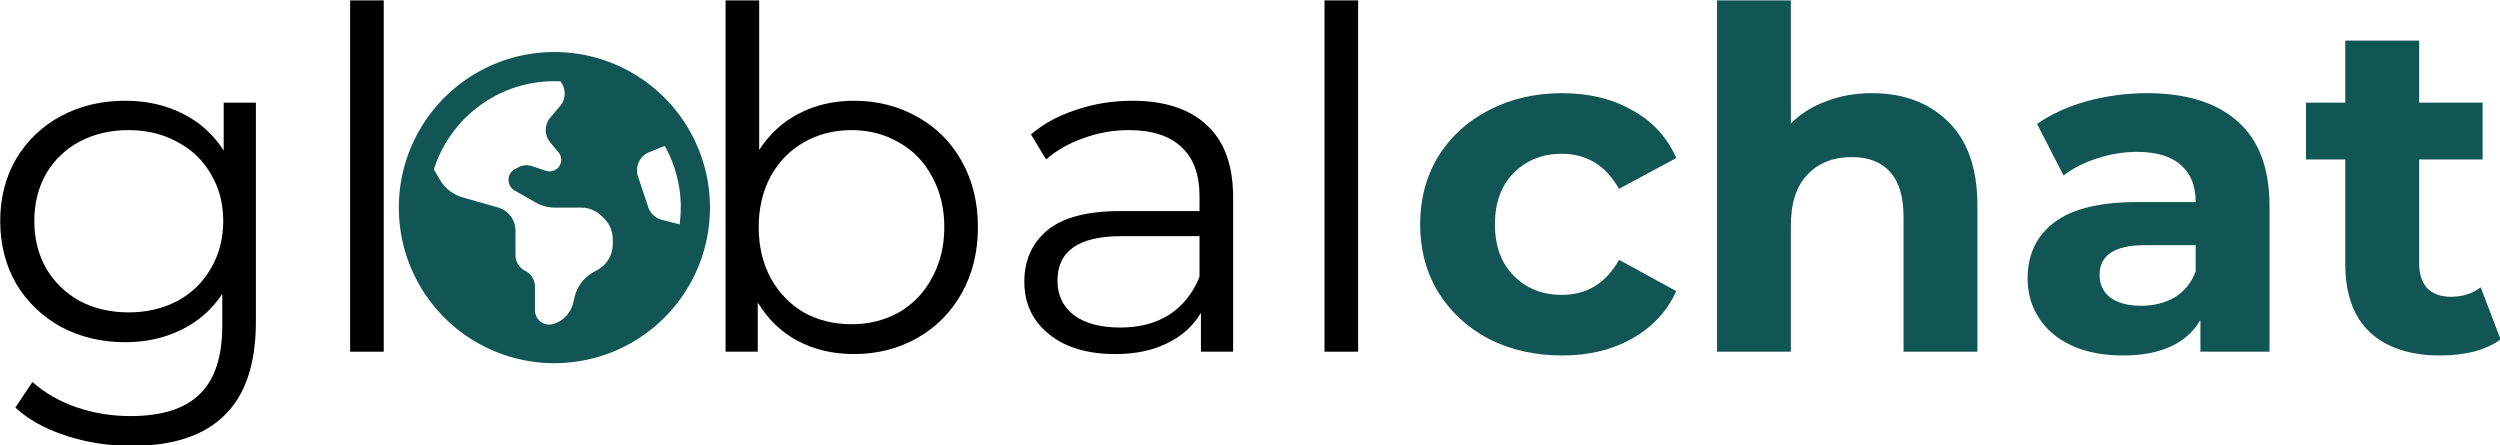 <?xml version="1.0" encoding="UTF-8" standalone="no"?>
<svg
   viewBox="0 0 498.03 88.742"
   version="1.1"
   id="svg4"
   sodipodi:docname="globalicon.svg"
   width="498.03"
   height="88.742"
   inkscape:version="1.1 (c68e22c387, 2021-05-23)"
   xmlns:inkscape="http://www.inkscape.org/namespaces/inkscape"
   xmlns:sodipodi="http://sodipodi.sourceforge.net/DTD/sodipodi-0.dtd"
   xmlns="http://www.w3.org/2000/svg"
   xmlns:svg="http://www.w3.org/2000/svg">
  <defs
     id="defs8">
    <rect
       x="128.44"
       y="212.893"
       width="386.493"
       height="90.318"
       id="rect3159" />
  </defs>
  <sodipodi:namedview
     id="namedview6"
     pagecolor="#505050"
     bordercolor="#ffffff"
     borderopacity="1"
     inkscape:pageshadow="0"
     inkscape:pageopacity="0"
     inkscape:pagecheckerboard="1"
     showgrid="false"
     fit-margin-top="0"
     fit-margin-left="0"
     fit-margin-right="0"
     fit-margin-bottom="0"
     inkscape:zoom="6.8203125"
     inkscape:cx="152.70561"
     inkscape:cy="67.958763"
     inkscape:window-width="2498"
     inkscape:window-height="1417"
     inkscape:window-x="3832"
     inkscape:window-y="-8"
     inkscape:window-maximized="1"
     inkscape:current-layer="svg4" />
  <!--! Font Awesome Pro 6.4.0 by @fontawesome - https://fontawesome.com License - https://fontawesome.com/license (Commercial License) Copyright 2023 Fonticons, Inc. -->
  <path
     d="m 86.436,33.733 1.138,1.985 c 1.005,1.755 2.651,3.051 4.6,3.608 l 7.01,1.998 c 2.082,0.593 3.511,2.494 3.511,4.661 v 4.83 c 0,1.332 0.751,2.542 1.937,3.136 1.186,0.593 1.937,1.804 1.937,3.136 v 4.721 c 0,1.889 1.804,3.257 3.62,2.736 1.949,-0.557 3.462,-2.119 3.959,-4.092 l 0.339,-1.356 c 0.508,-2.046 1.84,-3.801 3.668,-4.843 l 0.981,-0.557 c 1.816,-1.029 2.93,-2.966 2.93,-5.048 V 47.643 c 0,-1.537 -0.617,-3.014 -1.707,-4.104 l -0.472,-0.472 c -1.09,-1.09 -2.567,-1.707 -4.104,-1.707 h -5.218 c -1.344,0 -2.675,-0.351 -3.85,-1.017 l -4.177,-2.385 c -0.521,-0.303 -0.92,-0.787 -1.114,-1.356 -0.387,-1.162 0.133,-2.421 1.235,-2.966 l 0.714,-0.363 c 0.799,-0.4 1.731,-0.472 2.579,-0.182 l 2.809,0.932 c 0.993,0.327 2.082,-0.048 2.651,-0.908 0.569,-0.847 0.508,-1.973 -0.145,-2.76 l -1.646,-1.973 c -1.211,-1.453 -1.199,-3.571 0.036,-5 l 1.901,-2.215 c 1.065,-1.247 1.235,-3.027 0.424,-4.443 L 111.69,16.215 c -0.424,-0.024 -0.835,-0.036 -1.259,-0.036 -11.235,0 -20.762,7.373 -23.995,17.554 z m 49.188,7.627 c 0,-4.455 -1.162,-8.644 -3.196,-12.288 l -3.099,1.247 c -1.901,0.763 -2.881,2.881 -2.24,4.818 l 2.046,6.138 c 0.424,1.259 1.453,2.215 2.736,2.53 l 3.523,0.884 c 0.145,-1.09 0.218,-2.203 0.218,-3.329 z m -56.173,0 a 30.992,30.992 0 1 1 61.984,0 30.992,30.992 0 1 1 -61.984,0 z"
     id="path2"
     style="fill:#115555;fill-opacity:1;stroke-width:0.121" />
  <g
     aria-label="gl  balchat"
     transform="matrix(2.358,0,0,2.358,-307.154,-518.628)"
     id="text3157"
     style="font-size:40px;line-height:1.25;font-family:Montserrat;-inkscape-font-specification:Montserrat;white-space:pre;shape-inside:url(#rect3159)">
    <path
       d="m 151.879,228.616 v 18.48 q 0,5.36 -2.64,7.92 -2.6,2.6 -7.88,2.6 -2.92,0 -5.56,-0.88 -2.6,-0.84 -4.24,-2.36 l 1.44,-2.16 q 1.52,1.36 3.68,2.12 2.2,0.76 4.6,0.76 4,0 5.88,-1.88 1.88,-1.84 1.88,-5.76 v -2.68 q -1.32,2 -3.48,3.04 -2.12,1.04 -4.72,1.04 -2.96,0 -5.4,-1.28 -2.4,-1.32 -3.8,-3.64 -1.36,-2.36 -1.36,-5.32 0,-2.96 1.36,-5.28 1.4,-2.32 3.8,-3.6 2.4,-1.28 5.4,-1.28 2.68,0 4.84,1.08 2.16,1.08 3.48,3.12 v -4.04 z m -10.76,17.72 q 2.28,0 4.12,-0.96 1.84,-1 2.84,-2.76 1.04,-1.76 1.04,-4 0,-2.24 -1.04,-3.96 -1,-1.76 -2.84,-2.72 -1.8,-1 -4.12,-1 -2.28,0 -4.12,0.96 -1.8,0.96 -2.84,2.72 -1,1.76 -1,4 0,2.24 1,4 1.04,1.76 2.84,2.76 1.84,0.96 4.12,0.96 z"
       style="font-size:40px;line-height:1.25;font-family:Montserrat;-inkscape-font-specification:Montserrat;white-space:pre;shape-inside:url(#rect3159)"
       id="path30029" />
    <path
       d="m 159.839,219.976 h 2.84 v 29.68 h -2.84 z"
       style="font-size:40px;line-height:1.25;font-family:Montserrat;-inkscape-font-specification:Montserrat;white-space:pre;shape-inside:url(#rect3159)"
       id="path30031" />
    <path
       d="m 202.399,228.456 q 2.96,0 5.36,1.36 2.4,1.32 3.76,3.76 1.36,2.44 1.36,5.56 0,3.12 -1.36,5.56 -1.36,2.44 -3.76,3.8 -2.4,1.36 -5.36,1.36 -2.64,0 -4.76,-1.12 -2.08,-1.12 -3.36,-3.24 v 4.16 h -2.72 v -29.68 h 2.84 v 12.64 q 1.32,-2.04 3.36,-3.08 2.08,-1.08 4.64,-1.08 z m -0.2,18.88 q 2.2,0 4,-1 1.8,-1.04 2.8,-2.92 1.04,-1.88 1.04,-4.28 0,-2.4 -1.04,-4.28 -1,-1.88 -2.8,-2.88 -1.8,-1.04 -4,-1.04 -2.24,0 -4.04,1.04 -1.76,1 -2.8,2.88 -1,1.88 -1,4.28 0,2.4 1,4.28 1.04,1.88 2.8,2.92 1.8,1 4.04,1 z"
       style="font-size:40px;line-height:1.25;font-family:Montserrat;-inkscape-font-specification:Montserrat;white-space:pre;shape-inside:url(#rect3159)"
       id="path30033" />
    <path
       d="m 225.919,228.456 q 4.12,0 6.32,2.08 2.2,2.04 2.2,6.08 v 13.04 h -2.72 v -3.28 q -0.96,1.64 -2.84,2.56 -1.84,0.92 -4.4,0.92 -3.52,0 -5.6,-1.68 -2.08,-1.68 -2.08,-4.44 0,-2.68 1.92,-4.32 1.96,-1.64 6.2,-1.64 h 6.68 v -1.28 q 0,-2.72 -1.52,-4.12 -1.52,-1.44 -4.44,-1.44 -2,0 -3.84,0.68 -1.84,0.64 -3.16,1.8 l -1.28,-2.12 q 1.6,-1.36 3.84,-2.08 2.24,-0.76 4.72,-0.76 z m -1,19.16 q 2.4,0 4.12,-1.08 1.72,-1.12 2.56,-3.2 v -3.44 h -6.6 q -5.4,0 -5.4,3.76 0,1.84 1.4,2.92 1.4,1.04 3.92,1.04 z"
       style="font-size:40px;line-height:1.25;font-family:Montserrat;-inkscape-font-specification:Montserrat;white-space:pre;shape-inside:url(#rect3159)"
       id="path30035" />
    <path
       d="m 242.159,219.976 h 2.84 v 29.68 h -2.84 z"
       style="font-size:40px;line-height:1.25;font-family:Montserrat;-inkscape-font-specification:Montserrat;white-space:pre;shape-inside:url(#rect3159)"
       id="path30037" />
    <path
       d="m 262.239,249.976 q -3.44,0 -6.2,-1.4 -2.72,-1.44 -4.28,-3.96 -1.52,-2.52 -1.52,-5.72 0,-3.2 1.52,-5.72 1.56,-2.52 4.28,-3.92 2.76,-1.44 6.2,-1.44 3.4,0 5.92,1.44 2.56,1.4 3.72,4.04 l -4.84,2.6 q -1.68,-2.96 -4.84,-2.96 -2.44,0 -4.04,1.6 -1.6,1.6 -1.6,4.36 0,2.76 1.6,4.36 1.6,1.6 4.04,1.6 3.2,0 4.84,-2.96 l 4.84,2.64 q -1.16,2.56 -3.72,4 -2.52,1.44 -5.92,1.44 z"
       style="font-weight:bold;fill:#115555;fill-opacity:1"
       id="path30039" />
    <path
       d="m 288.399,227.816 q 4,0 6.44,2.4 2.48,2.4 2.48,7.12 v 12.32 h -6.24 v -11.36 q 0,-2.56 -1.12,-3.8 -1.12,-1.28 -3.24,-1.28 -2.36,0 -3.76,1.48 -1.4,1.44 -1.4,4.32 v 10.64 h -6.24 v -29.68 h 6.24 v 10.4 q 1.24,-1.24 3,-1.88 1.76,-0.68 3.84,-0.68 z"
       style="font-weight:bold;fill:#115555;fill-opacity:1"
       id="path30041" />
    <path
       d="m 311.639,227.816 q 5,0 7.68,2.4 2.68,2.36 2.68,7.16 v 12.28 h -5.84 v -2.68 q -1.76,3 -6.56,3 -2.48,0 -4.32,-0.84 -1.8,-0.84 -2.76,-2.32 -0.96,-1.48 -0.96,-3.36 0,-3 2.24,-4.72 2.28,-1.72 7,-1.72 h 4.96 q 0,-2.04 -1.24,-3.12 -1.24,-1.12 -3.72,-1.12 -1.72,0 -3.4,0.56 -1.64,0.52 -2.8,1.44 l -2.24,-4.36 q 1.76,-1.24 4.2,-1.92 2.48,-0.68 5.08,-0.68 z m -0.48,17.96 q 1.6,0 2.84,-0.72 1.24,-0.76 1.76,-2.2 v -2.2 h -4.28 q -3.84,0 -3.84,2.52 0,1.2 0.92,1.92 0.96,0.68 2.6,0.68 z"
       style="font-weight:bold;fill:#115555;fill-opacity:1"
       id="path30043" />
    <path
       d="m 341.519,248.616 q -0.92,0.68 -2.28,1.04 -1.32,0.32 -2.8,0.32 -3.84,0 -5.96,-1.96 -2.08,-1.96 -2.08,-5.76 v -8.84 h -3.32 v -4.8 h 3.32 v -5.24 h 6.24 v 5.24 h 5.36 v 4.8 h -5.36 v 8.76 q 0,1.36 0.68,2.12 0.72,0.72 2,0.72 1.48,0 2.52,-0.8 z"
       style="font-weight:bold;fill:#115555;fill-opacity:1"
       id="path30045" />
  </g>
</svg>
